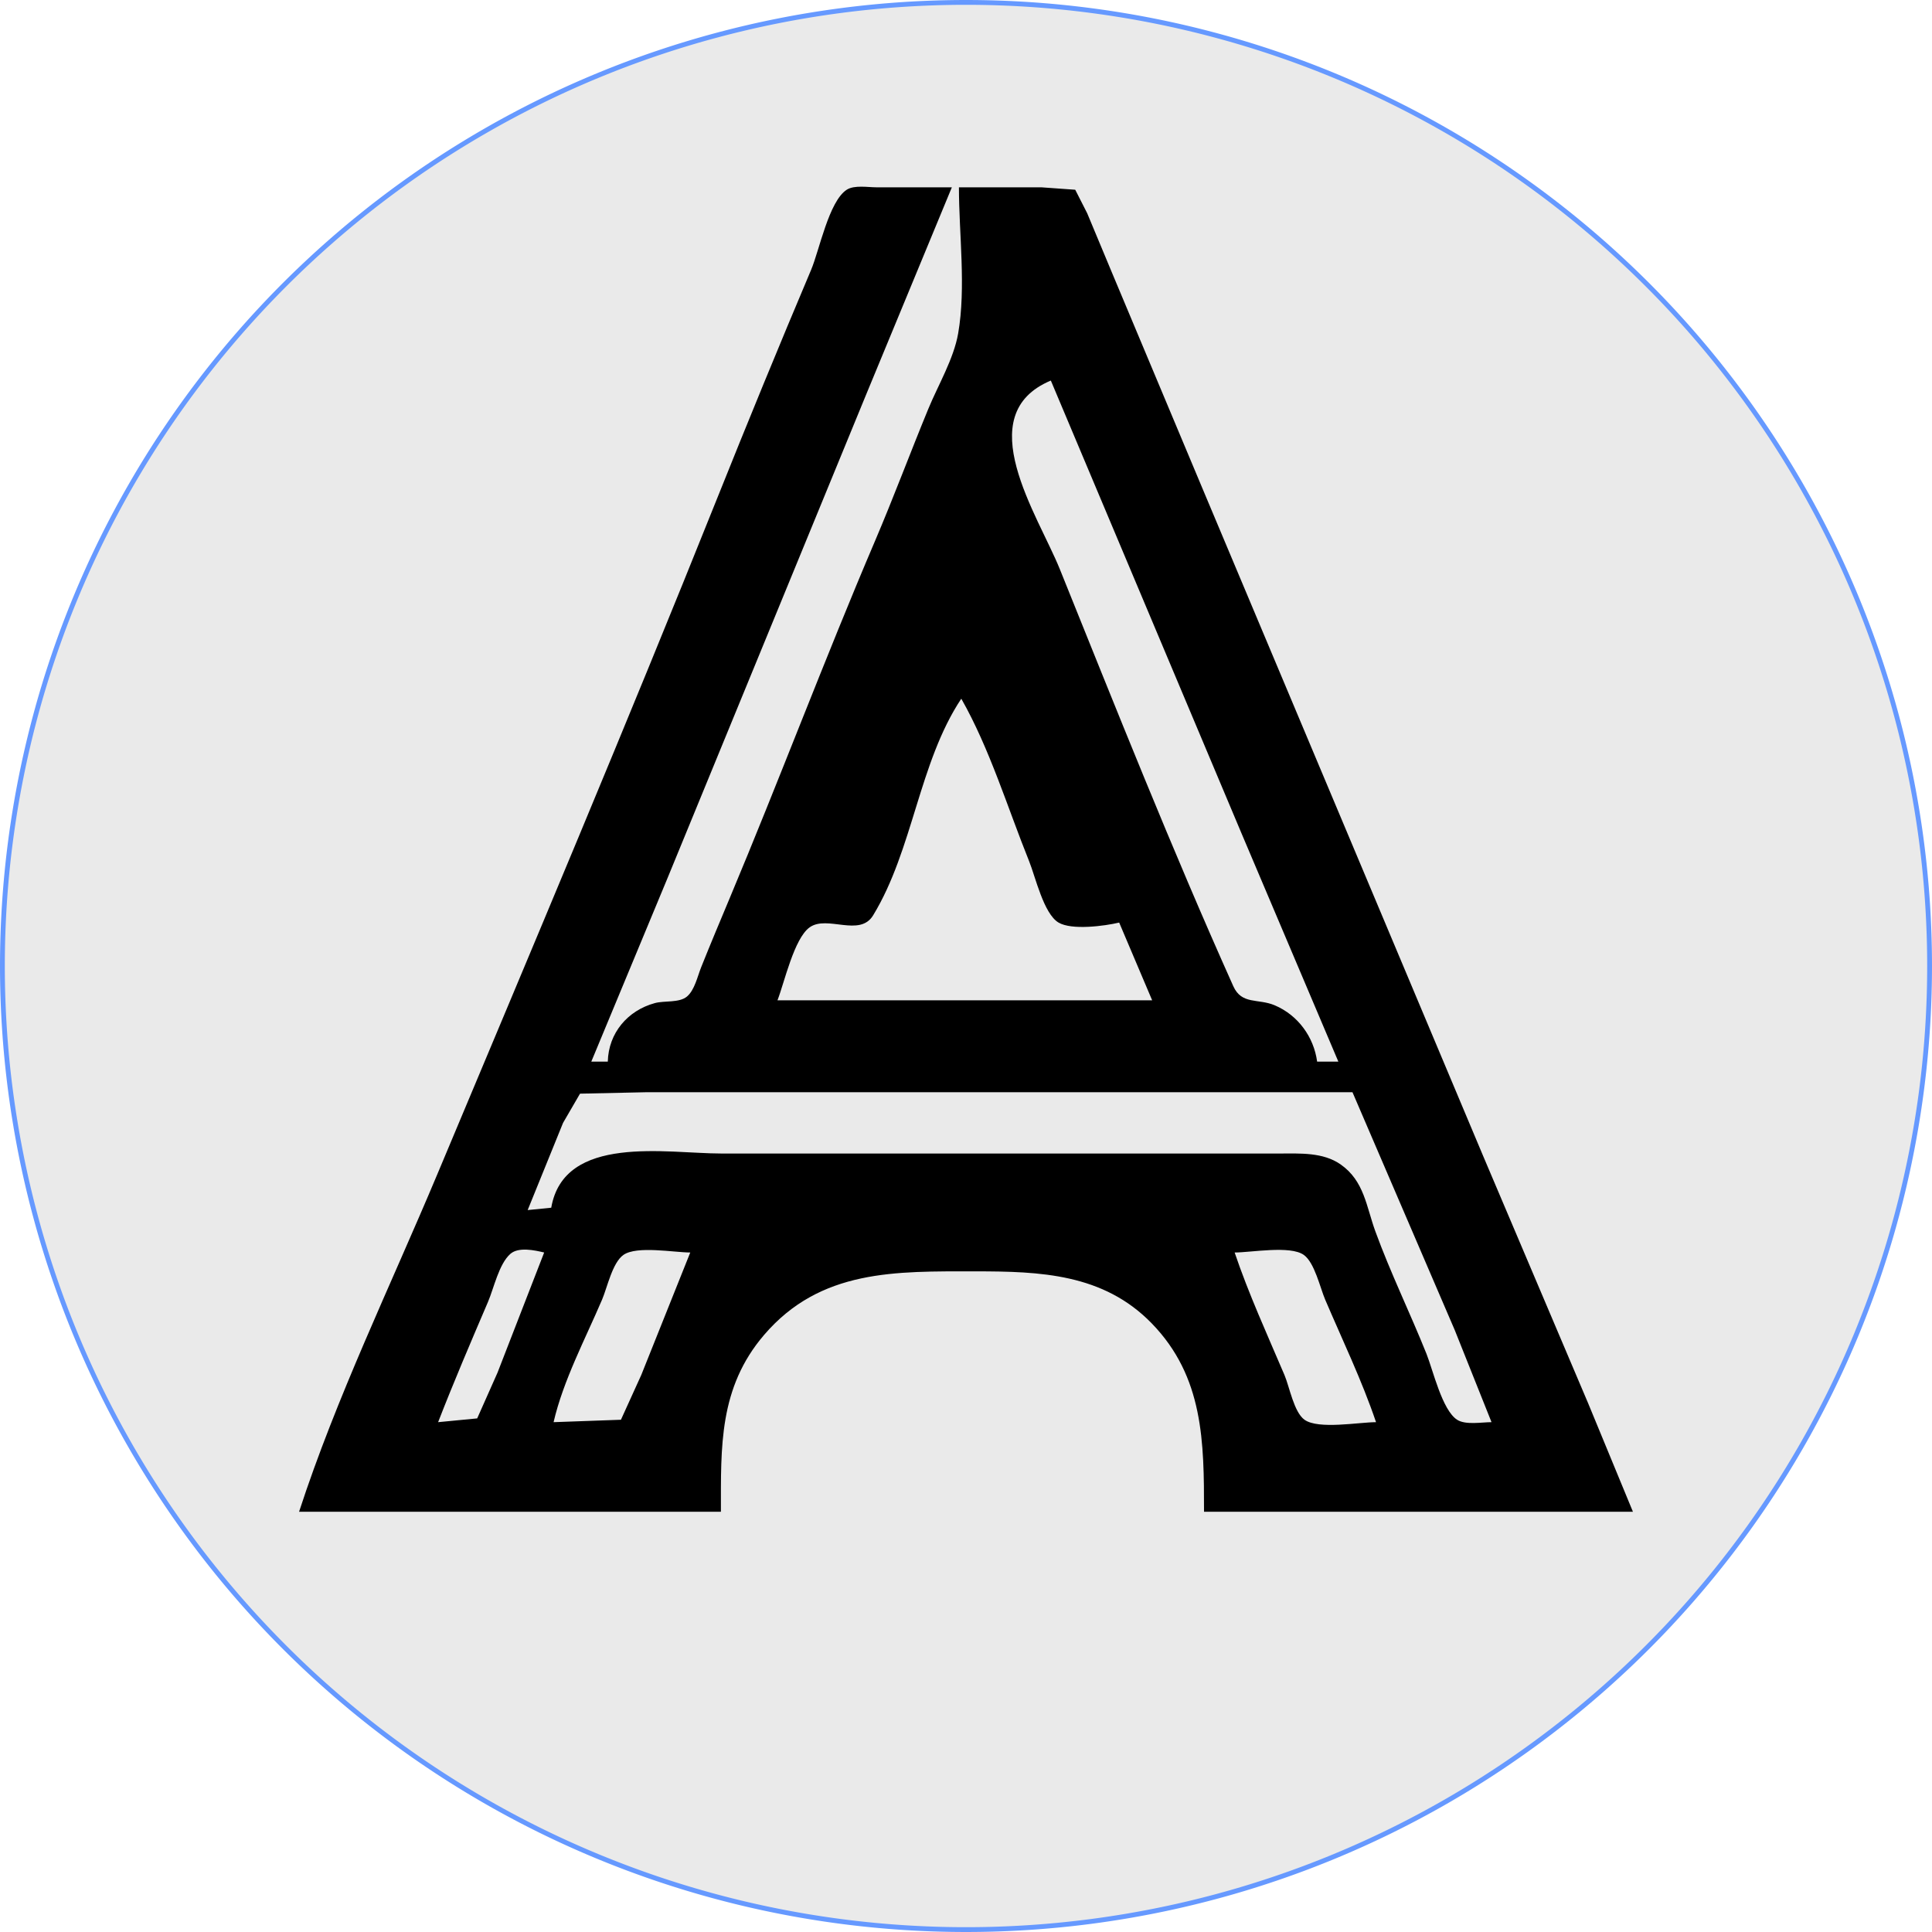 <?xml version="1.0" encoding="UTF-8" standalone="no"?>
<!-- Created with Inkscape (http://www.inkscape.org/) -->

<svg
   width="512"
   height="512"
   viewBox="0 0 512 512"
   version="1.1"
   id="svg1"
   xml:space="preserve"
   sodipodi:docname="favicon.svg"
   inkscape:version="1.3.2 (091e20e, 2023-11-25)"
   xmlns:inkscape="http://www.inkscape.org/namespaces/inkscape"
   xmlns:sodipodi="http://sodipodi.sourceforge.net/DTD/sodipodi-0.dtd"
   xmlns="http://www.w3.org/2000/svg"
   xmlns:svg="http://www.w3.org/2000/svg"><sodipodi:namedview
     id="namedview1"
     pagecolor="#ffffff"
     bordercolor="#000000"
     borderopacity="0.25"
     inkscape:showpageshadow="2"
     inkscape:pageopacity="0.0"
     inkscape:pagecheckerboard="0"
     inkscape:deskcolor="#d1d1d1"
     inkscape:zoom="0.97460938"
     inkscape:cx="256"
     inkscape:cy="256"
     inkscape:window-width="1366"
     inkscape:window-height="699"
     inkscape:window-x="0"
     inkscape:window-y="32"
     inkscape:window-maximized="1"
     inkscape:current-layer="layer1" /><defs
     id="defs1"><linearGradient
       id="swatch2"><stop
         style="stop-color:#003399;stop-opacity:0;"
         offset="0"
         id="stop2" /></linearGradient></defs><g
     id="layer1"><path
       d="M 256,0.639 A 255.362,255.362 0 0 0 0.639,256 255.362,255.362 0 0 0 256,511.361 255.362,255.362 0 0 0 511.361,256 255.362,255.362 0 0 0 256,0.639 Z"
       style="opacity:1;fill:#eaeaea;fill-opacity:1;fill-rule:evenodd;stroke:#6699ff;stroke-width:1.276"
       id="path3" /><path
       style="fill:#000000;stroke:none;stroke-width:0.625;fill-opacity:1"
       d="M 79.26,400.623 H 191.05 c 0,-17.169 -0.561,-32.83 11.429,-46.839 14.965,-17.486 34.968,-16.862 56.02,-16.862 17.127,0 33.905,0.588 46.733,13.795 13.774,14.181 13.846,31.462 13.846,49.906 h 113.663 l -11.859,-28.728 -27.843,-65.575 -74.055,-176.115 -24.356,-58.081 -6.511,-15.613 -3.168,-6.228 -8.963,-0.642 h -21.858 c 0,12.383 1.917,26.528 -0.205,38.72 -1.173,6.74 -5.304,13.676 -7.907,19.985 -4.794,11.62 -9.174,23.411 -14.108,34.973 -13.406,31.418 -25.407,63.431 -38.624,94.927 -2.528,6.024 -5.052,12.045 -7.479,18.111 -0.952,2.381 -1.723,6.041 -3.759,7.742 -2.049,1.711 -5.961,1.042 -8.482,1.725 -7.255,1.965 -12.314,7.965 -12.49,15.514 h -4.372 l 20.232,-48.713 52.589,-128.027 22.73,-54.958 h -19.985 c -2.283,0 -5.863,-0.654 -7.873,0.642 -4.729,3.049 -7.266,16.084 -9.436,21.216 -8.494,20.089 -16.802,40.328 -24.909,60.579 -24.025,60.011 -49.196,119.632 -74.208,179.238 -12.343,29.415 -26.696,58.975 -36.582,89.307 m 199.223,-299.771 50.493,119.908 25.699,60.579 h -5.621 c -0.885,-6.538 -5.062,-12.306 -11.241,-14.923 -4.398,-1.862 -8.744,-0.09 -10.976,-5.065 -16.307,-36.344 -31.084,-73.594 -45.981,-110.538 -5.762,-14.291 -23.978,-40.905 -2.373,-49.962 m -23.732,84.311 c 7.546,13.259 12.281,28.945 17.986,43.092 1.661,4.119 3.848,13.867 7.76,16.22 3.498,2.104 12.28,0.926 16.097,0.017 l 8.743,20.609 h -99.299 c 1.83,-4.716 4.407,-16.402 8.524,-19.343 4.656,-3.326 13.252,2.687 16.823,-3.177 10.603,-17.407 12.12,-40.485 23.366,-57.419 m 103.671,104.295 27.119,63.077 9.727,24.356 c -2.585,0 -6.867,0.812 -9.122,-0.642 -3.967,-2.558 -6.385,-13.149 -8.115,-17.469 -4.35,-10.865 -9.552,-21.485 -13.555,-32.475 -2.401,-6.593 -2.939,-13.327 -9.178,-17.706 -4.678,-3.283 -10.812,-2.903 -16.237,-2.903 H 309.084 191.05 c -14.314,0 -41.579,-5.238 -44.966,14.364 l -6.245,0.625 9.375,-23.107 4.498,-7.742 17.353,-0.377 h 41.843 145.514 m -214.211,42.468 -12.366,31.851 -5.383,12.114 -10.355,1.001 c 4.147,-10.69 8.698,-21.31 13.209,-31.851 1.565,-3.658 2.901,-10.059 5.925,-12.738 2.163,-1.916 6.45,-0.977 8.969,-0.377 m 38.72,0 -12.99,32.475 -5.382,11.849 -17.85,0.642 c 2.558,-11.051 8.405,-22.054 12.852,-32.475 1.366,-3.2 2.731,-9.795 5.658,-11.849 3.551,-2.492 13.428,-0.642 17.713,-0.642 m 181.736,44.966 c -4.491,0 -15.268,1.997 -18.955,-0.642 -2.814,-2.014 -3.979,-8.729 -5.308,-11.849 -4.547,-10.675 -9.491,-21.487 -13.208,-32.475 4.37,0 14.734,-1.926 18.33,0.642 2.863,2.045 4.314,8.683 5.665,11.849 4.574,10.72 9.741,21.433 13.476,32.475 z"
       id="path1" /></g></svg>
